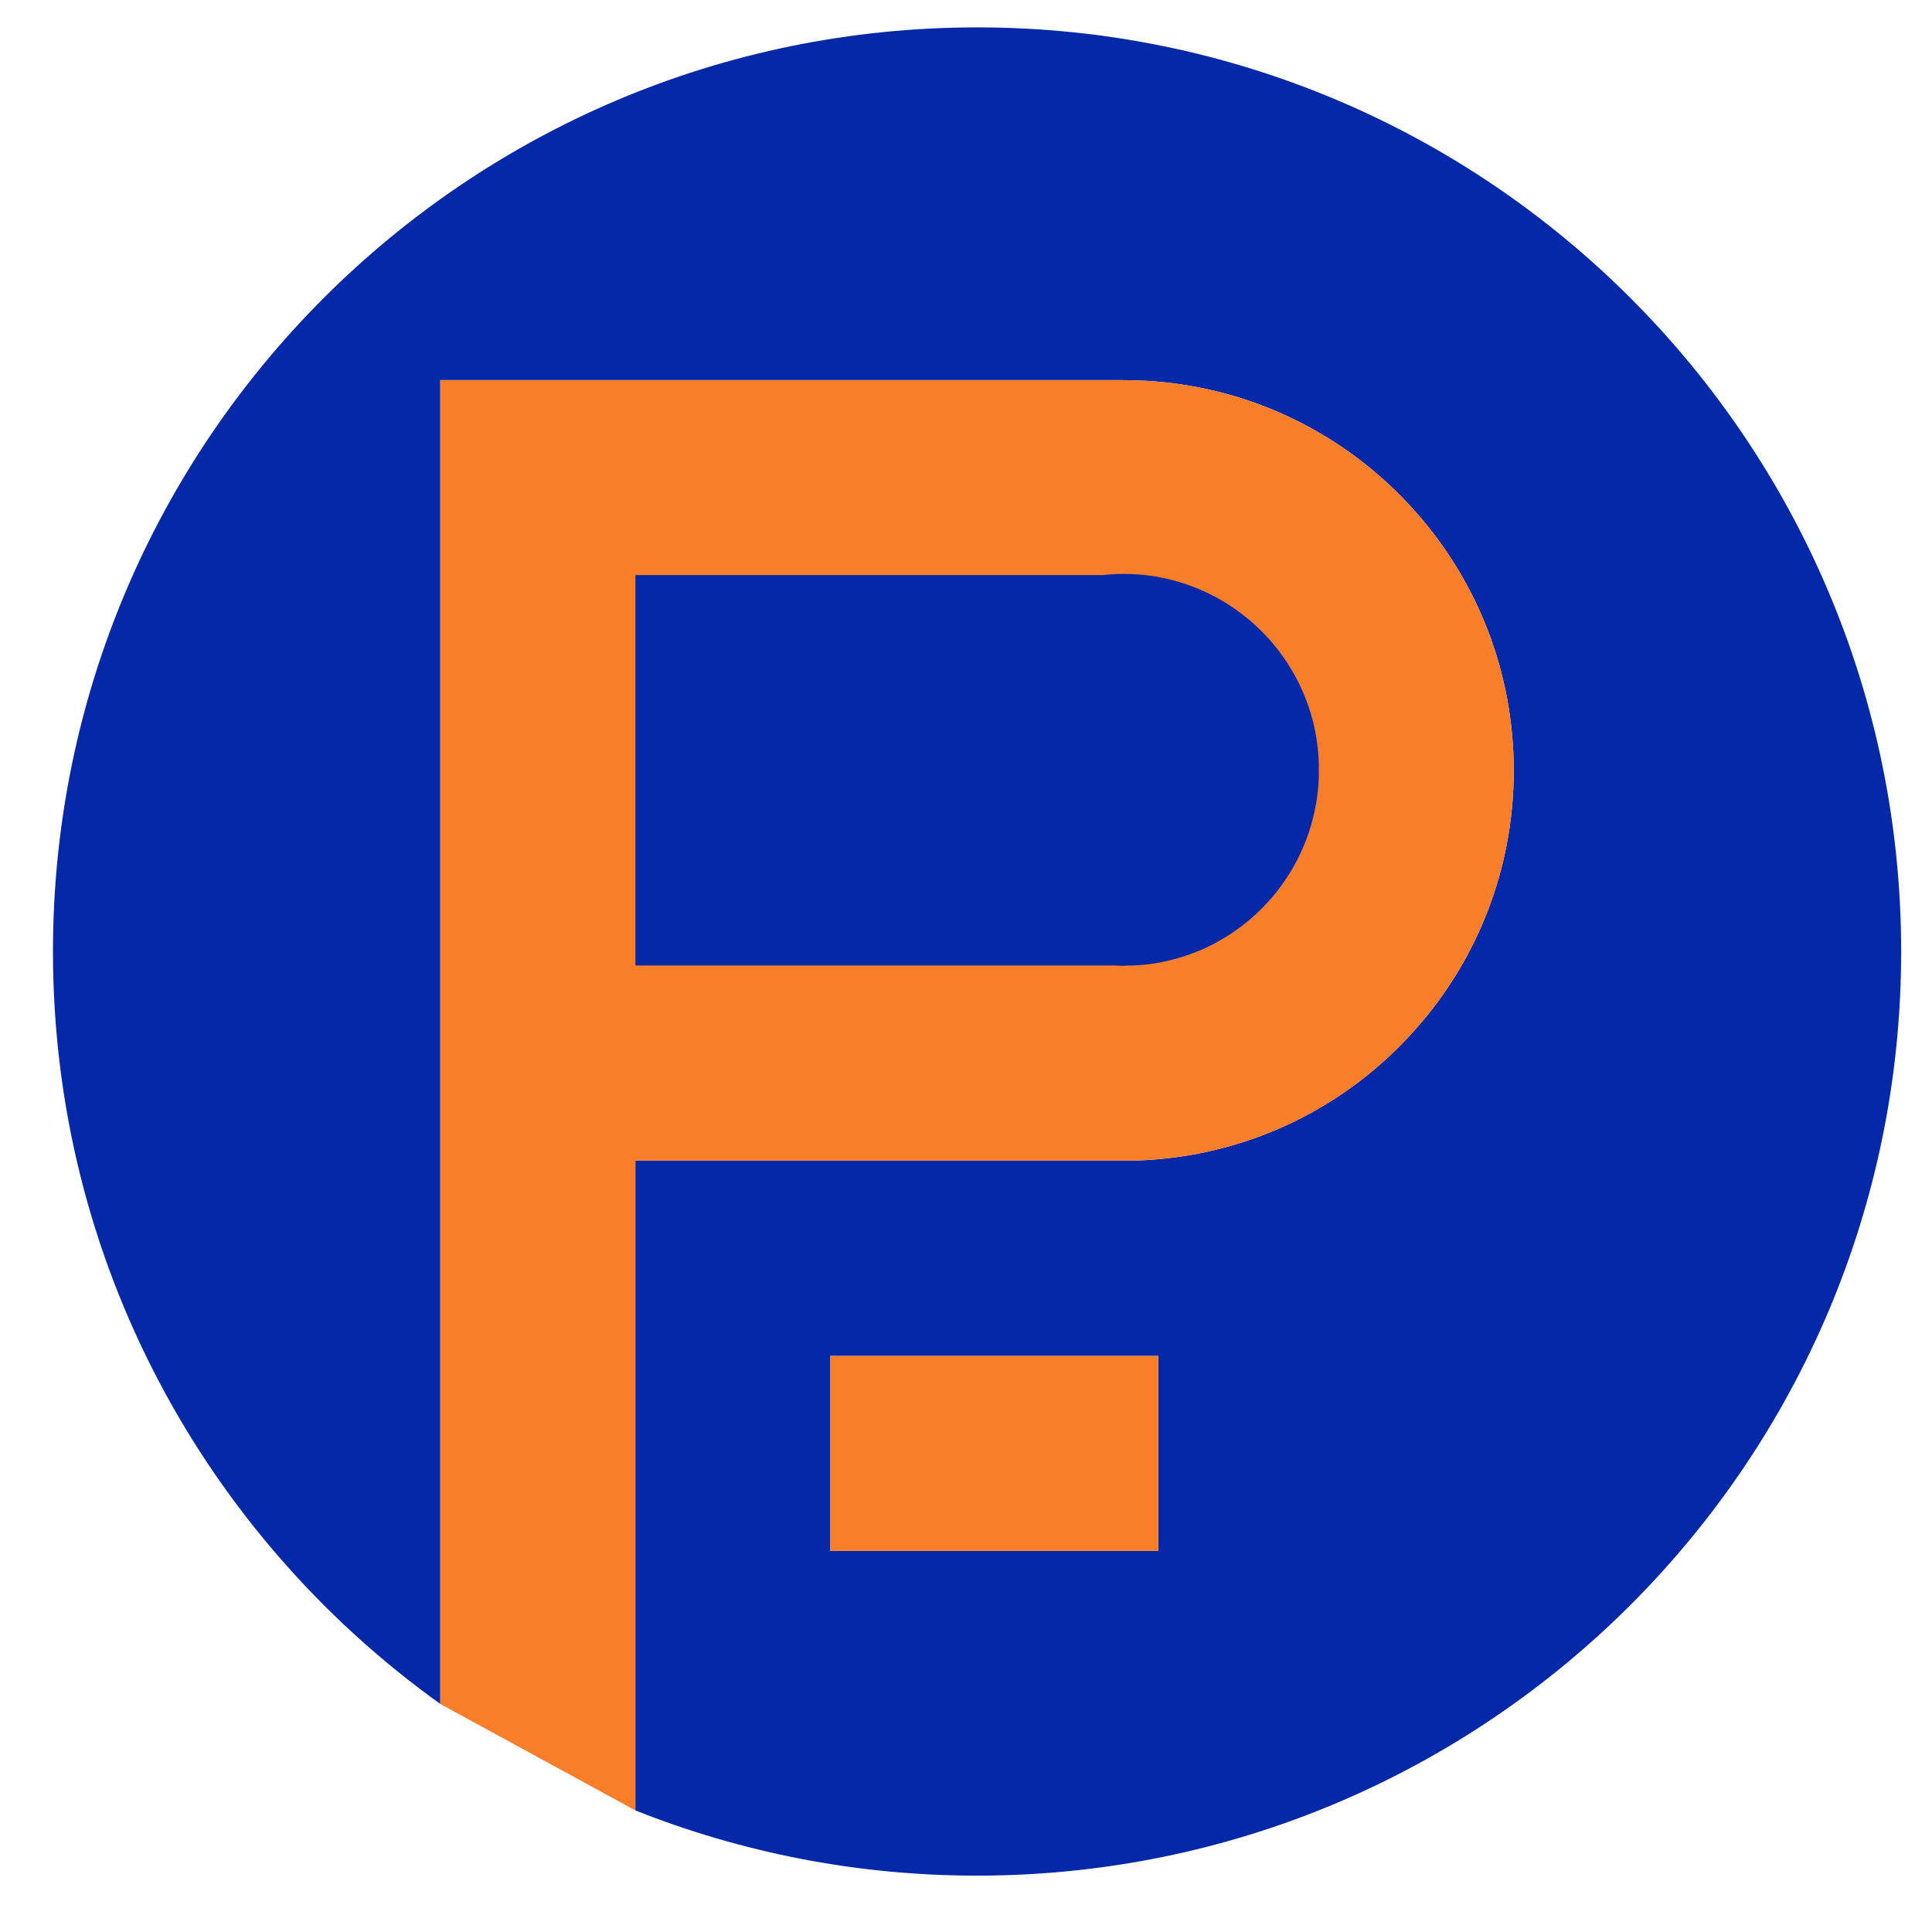 <svg width="29" height="29" viewBox="0 0 29 29" fill="none" xmlns="http://www.w3.org/2000/svg">
<path d="M14.669 0.411C7.006 0.411 0.795 6.621 0.795 14.283C0.795 18.942 3.093 23.058 6.609 25.577V24.999V5.706H9.537H16.862C18.611 5.706 20.18 6.47 21.253 7.688C22.168 8.72 22.722 10.079 22.722 11.566C22.722 13.053 22.168 14.411 21.253 15.443C20.221 16.615 18.728 17.367 17.054 17.42H9.537V26.576V27.175C11.123 27.805 12.855 28.154 14.663 28.154C22.326 28.154 28.537 21.945 28.537 14.283C28.537 6.621 22.326 0.411 14.669 0.411ZM17.386 23.28H12.464V20.353H17.386V23.28Z" fill="#0528A8"/>
<path d="M6.609 5.706V24.999V25.577L9.537 27.175V26.576V17.42H17.054C18.728 17.367 20.221 16.615 21.253 15.443C22.168 14.411 22.722 13.053 22.722 11.566C22.722 10.079 22.168 8.72 21.253 7.688C20.18 6.47 18.611 5.706 16.862 5.706H9.537H6.609Z" fill="#F87E29"/>
<path d="M17.386 23.28H12.464V20.353H17.386V23.28Z" fill="#F87E29"/>
<path d="M17.008 14.492C17.16 14.487 17.305 14.469 17.445 14.44C17.76 14.376 18.058 14.265 18.326 14.108C19.177 13.618 19.761 12.708 19.796 11.659C19.796 11.624 19.796 11.589 19.796 11.56C19.796 11.53 19.796 11.501 19.796 11.466C19.767 10.417 19.183 9.501 18.326 9.006C17.982 8.807 17.597 8.679 17.189 8.632C17.084 8.621 16.973 8.615 16.868 8.615C16.757 8.615 16.652 8.621 16.547 8.632H9.538V14.492H16.728C16.775 14.492 16.822 14.498 16.868 14.498C16.915 14.492 16.961 14.492 17.008 14.492Z" fill="#0528A8"/>
</svg>
